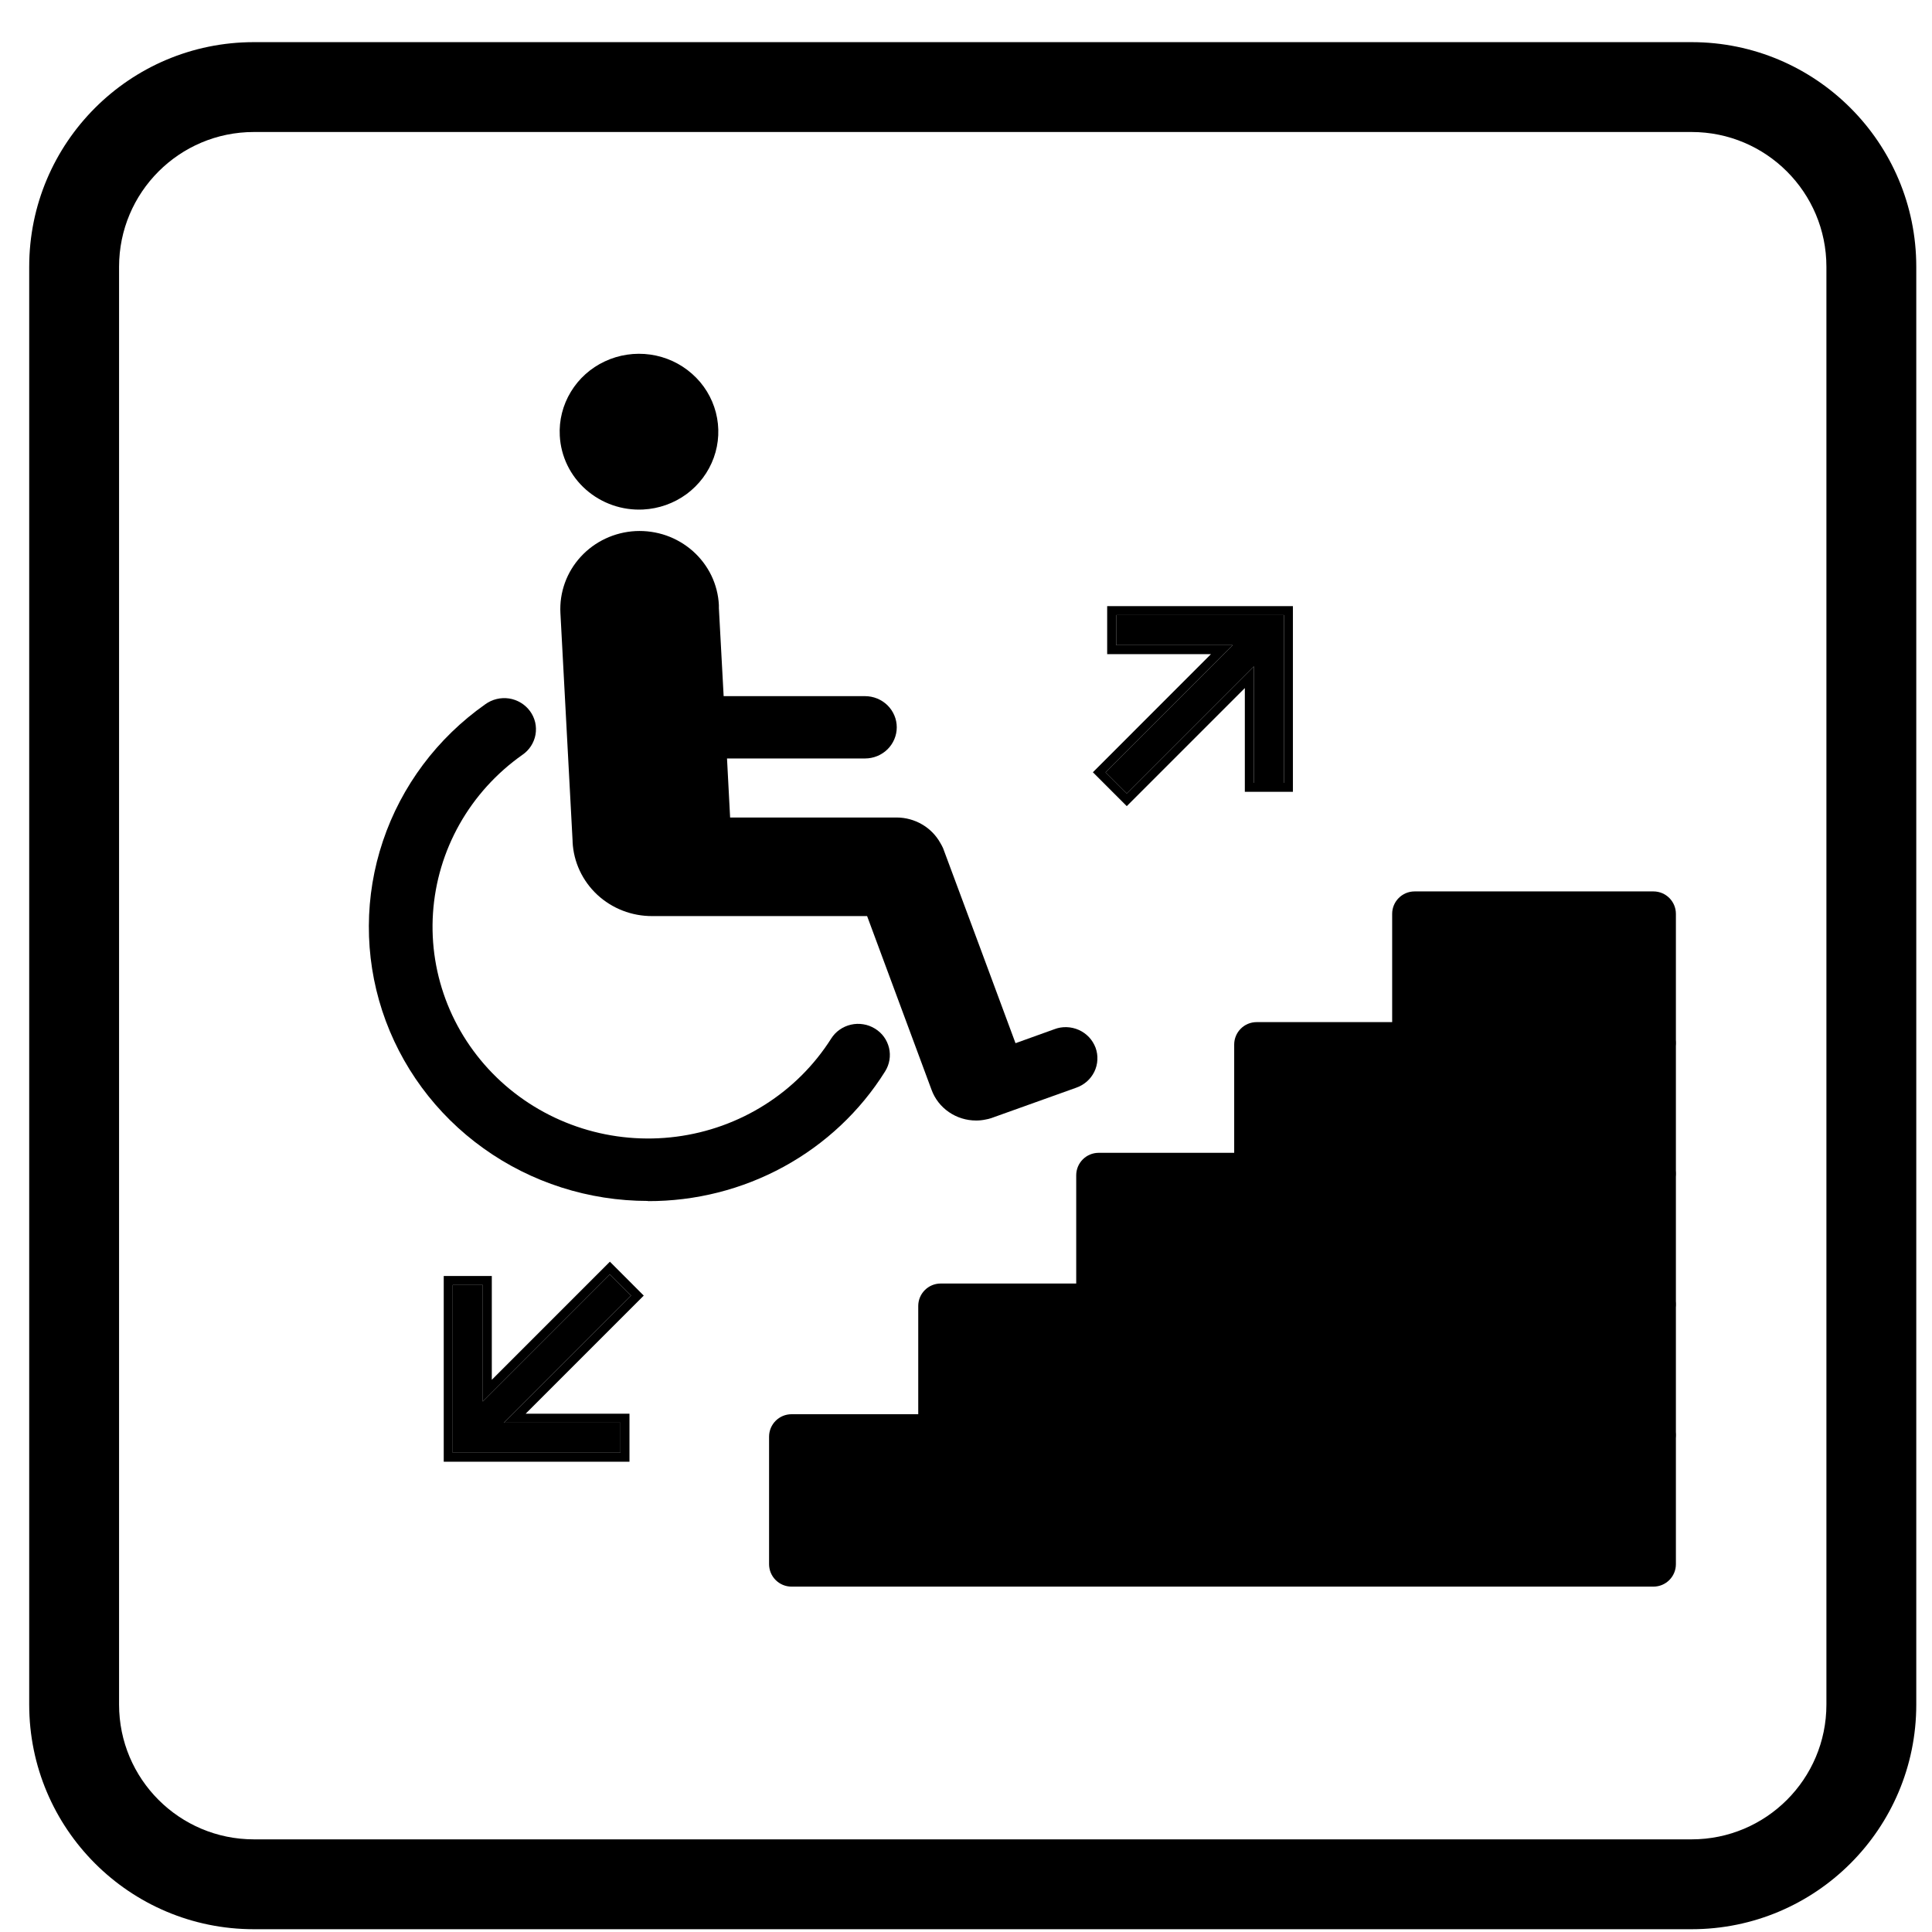 <svg width="43" height="43" viewBox="0 0 43 43" fill="none" xmlns="http://www.w3.org/2000/svg">
<path d="M14.42 26.733C15.478 26.736 16.519 26.473 17.444 25.967C18.368 25.462 19.145 24.732 19.699 23.847C19.748 23.769 19.781 23.683 19.796 23.593C19.811 23.503 19.808 23.411 19.787 23.323C19.765 23.234 19.727 23.15 19.673 23.076C19.619 23.002 19.55 22.94 19.471 22.892C19.392 22.844 19.305 22.811 19.213 22.797C19.122 22.782 19.028 22.785 18.938 22.806C18.847 22.827 18.762 22.865 18.687 22.918C18.611 22.971 18.548 23.038 18.499 23.116C18.124 23.707 17.621 24.21 17.025 24.587C16.429 24.965 15.755 25.208 15.052 25.299C14.349 25.39 13.634 25.327 12.959 25.114C12.284 24.901 11.665 24.544 11.147 24.068C10.629 23.592 10.225 23.009 9.964 22.362C9.703 21.714 9.591 21.018 9.637 20.323C9.683 19.628 9.885 18.951 10.229 18.342C10.573 17.733 11.051 17.206 11.627 16.8C11.703 16.748 11.769 16.681 11.819 16.603C11.869 16.525 11.903 16.439 11.919 16.348C11.934 16.258 11.932 16.165 11.911 16.075C11.889 15.986 11.851 15.901 11.796 15.827C11.741 15.752 11.672 15.689 11.592 15.641C11.513 15.593 11.424 15.56 11.332 15.546C11.239 15.532 11.145 15.536 11.054 15.558C10.963 15.58 10.878 15.619 10.802 15.674C9.733 16.426 8.935 17.492 8.523 18.718C8.11 19.944 8.105 21.267 8.507 22.497C8.91 23.726 9.699 24.799 10.762 25.559C11.824 26.32 13.105 26.729 14.42 26.729V26.733Z" fill="black"/>
<path d="M14.145 11.82C13.677 11.845 13.238 12.05 12.925 12.392C12.611 12.734 12.449 13.184 12.473 13.644L12.744 18.717C12.745 18.724 12.745 18.732 12.744 18.739C12.766 19.186 12.963 19.606 13.293 19.914C13.624 20.221 14.062 20.391 14.517 20.389H19.299L20.733 24.255C20.806 24.456 20.941 24.629 21.12 24.752C21.298 24.874 21.51 24.94 21.728 24.939C21.796 24.939 21.864 24.932 21.931 24.918C21.975 24.911 22.018 24.9 22.061 24.886L23.947 24.211C24.035 24.181 24.117 24.134 24.188 24.073C24.258 24.012 24.315 23.937 24.356 23.854C24.396 23.771 24.42 23.681 24.424 23.588C24.429 23.496 24.415 23.404 24.383 23.317C24.35 23.231 24.301 23.151 24.237 23.083C24.173 23.016 24.096 22.961 24.011 22.923C23.925 22.885 23.833 22.864 23.739 22.861C23.645 22.858 23.551 22.874 23.464 22.908L22.602 23.218C22.602 23.218 21.021 18.953 20.99 18.878C20.971 18.837 20.951 18.798 20.927 18.759C20.831 18.588 20.691 18.446 20.52 18.347C20.349 18.248 20.154 18.195 19.956 18.195H16.25L16.181 16.881H19.252C19.44 16.881 19.619 16.808 19.752 16.678C19.884 16.548 19.959 16.371 19.959 16.187C19.959 16.003 19.884 15.827 19.752 15.697C19.619 15.567 19.44 15.494 19.252 15.494H16.106L16 13.535C16 13.512 16 13.49 16 13.468C15.989 13.24 15.932 13.016 15.833 12.81C15.733 12.604 15.593 12.419 15.421 12.266C15.248 12.113 15.047 11.995 14.828 11.918C14.609 11.842 14.377 11.809 14.145 11.82Z" fill="black"/>
<path d="M14.315 11.34C14.664 11.322 14.999 11.203 15.279 10.998C15.558 10.792 15.77 10.51 15.886 10.187C16.003 9.864 16.019 9.514 15.933 9.181C15.847 8.849 15.663 8.549 15.403 8.32C15.144 8.09 14.821 7.941 14.476 7.892C14.13 7.843 13.777 7.895 13.462 8.043C13.147 8.19 12.883 8.426 12.705 8.721C12.526 9.016 12.44 9.356 12.459 9.698C12.483 10.158 12.692 10.589 13.04 10.896C13.389 11.204 13.847 11.364 14.315 11.34Z" fill="black"/>
<path d="M20.437 29.067C20.437 28.791 20.661 28.567 20.937 28.567H36.8C37.077 28.567 37.3 28.791 37.3 29.067V31.904C37.3 32.18 37.077 32.404 36.8 32.404H20.937C20.661 32.404 20.437 32.18 20.437 31.904V29.067Z" fill="black"/>
<path d="M17.117 31.976C17.117 31.7 17.341 31.476 17.617 31.476H36.8C37.077 31.476 37.3 31.7 37.3 31.976V34.813C37.3 35.089 37.077 35.313 36.8 35.313H17.617C17.341 35.313 17.117 35.089 17.117 34.813V31.976Z" fill="black"/>
<path d="M23.953 26.158C23.953 25.882 24.177 25.658 24.453 25.658H36.8C37.077 25.658 37.3 25.882 37.3 26.158V28.995C37.3 29.271 37.077 29.495 36.8 29.495H24.453C24.177 29.495 23.953 29.271 23.953 28.995V26.158Z" fill="black"/>
<path d="M27.469 23.249C27.469 22.973 27.692 22.749 27.969 22.749H36.8C37.077 22.749 37.3 22.973 37.3 23.249V26.086C37.3 26.362 37.077 26.586 36.8 26.586H27.969C27.692 26.586 27.469 26.362 27.469 26.086V23.249Z" fill="black"/>
<path d="M30.985 20.34C30.985 20.064 31.208 19.84 31.485 19.84H36.8C37.077 19.84 37.3 20.064 37.3 20.34V23.177C37.3 23.453 37.077 23.677 36.8 23.677H31.485C31.208 23.677 30.985 23.453 30.985 23.177V20.34Z" fill="black"/>
<path d="M25.078 17.659L24.606 17.188L27.435 14.359H24.842V13.69H28.576V17.424H27.906V14.831L25.078 17.659Z" fill="black"/>
<path fill-rule="evenodd" clip-rule="evenodd" d="M25.078 17.942L24.324 17.188L26.952 14.559H24.642L24.642 13.49H28.776V17.623H27.706V15.314L25.078 17.942ZM27.906 14.831L25.078 17.659L24.606 17.188L27.435 14.359H24.842V13.69H28.576V17.424H27.906V14.831Z" fill="black"/>
<path d="M13.574 28.364L14.046 28.836L11.217 31.664L13.81 31.664L13.81 32.333H10.076V28.6H10.746V31.193L13.574 28.364Z" fill="black"/>
<path fill-rule="evenodd" clip-rule="evenodd" d="M13.574 28.081L14.328 28.836L11.7 31.464H14.01V32.533H9.876V28.4H10.946V30.71L13.574 28.081ZM10.746 31.193L13.574 28.364L14.046 28.836L11.217 31.664L13.81 31.664L13.81 32.333H10.076V28.6H10.746V31.193Z" fill="black"/>
<path fill-rule="evenodd" clip-rule="evenodd" d="M37.65 2.938H5.65C3.993 2.938 2.65 4.281 2.65 5.938V37.938C2.65 39.595 3.993 40.938 5.65 40.938H37.65C39.307 40.938 40.65 39.595 40.65 37.938V5.938C40.65 4.281 39.307 2.938 37.65 2.938ZM5.65 0.938C2.888 0.938 0.65 3.177 0.65 5.938V37.938C0.65 40.7 2.888 42.938 5.65 42.938H37.65C40.411 42.938 42.65 40.7 42.65 37.938V5.938C42.65 3.177 40.411 0.938 37.65 0.938H5.65Z" fill="black"/>
</svg>
